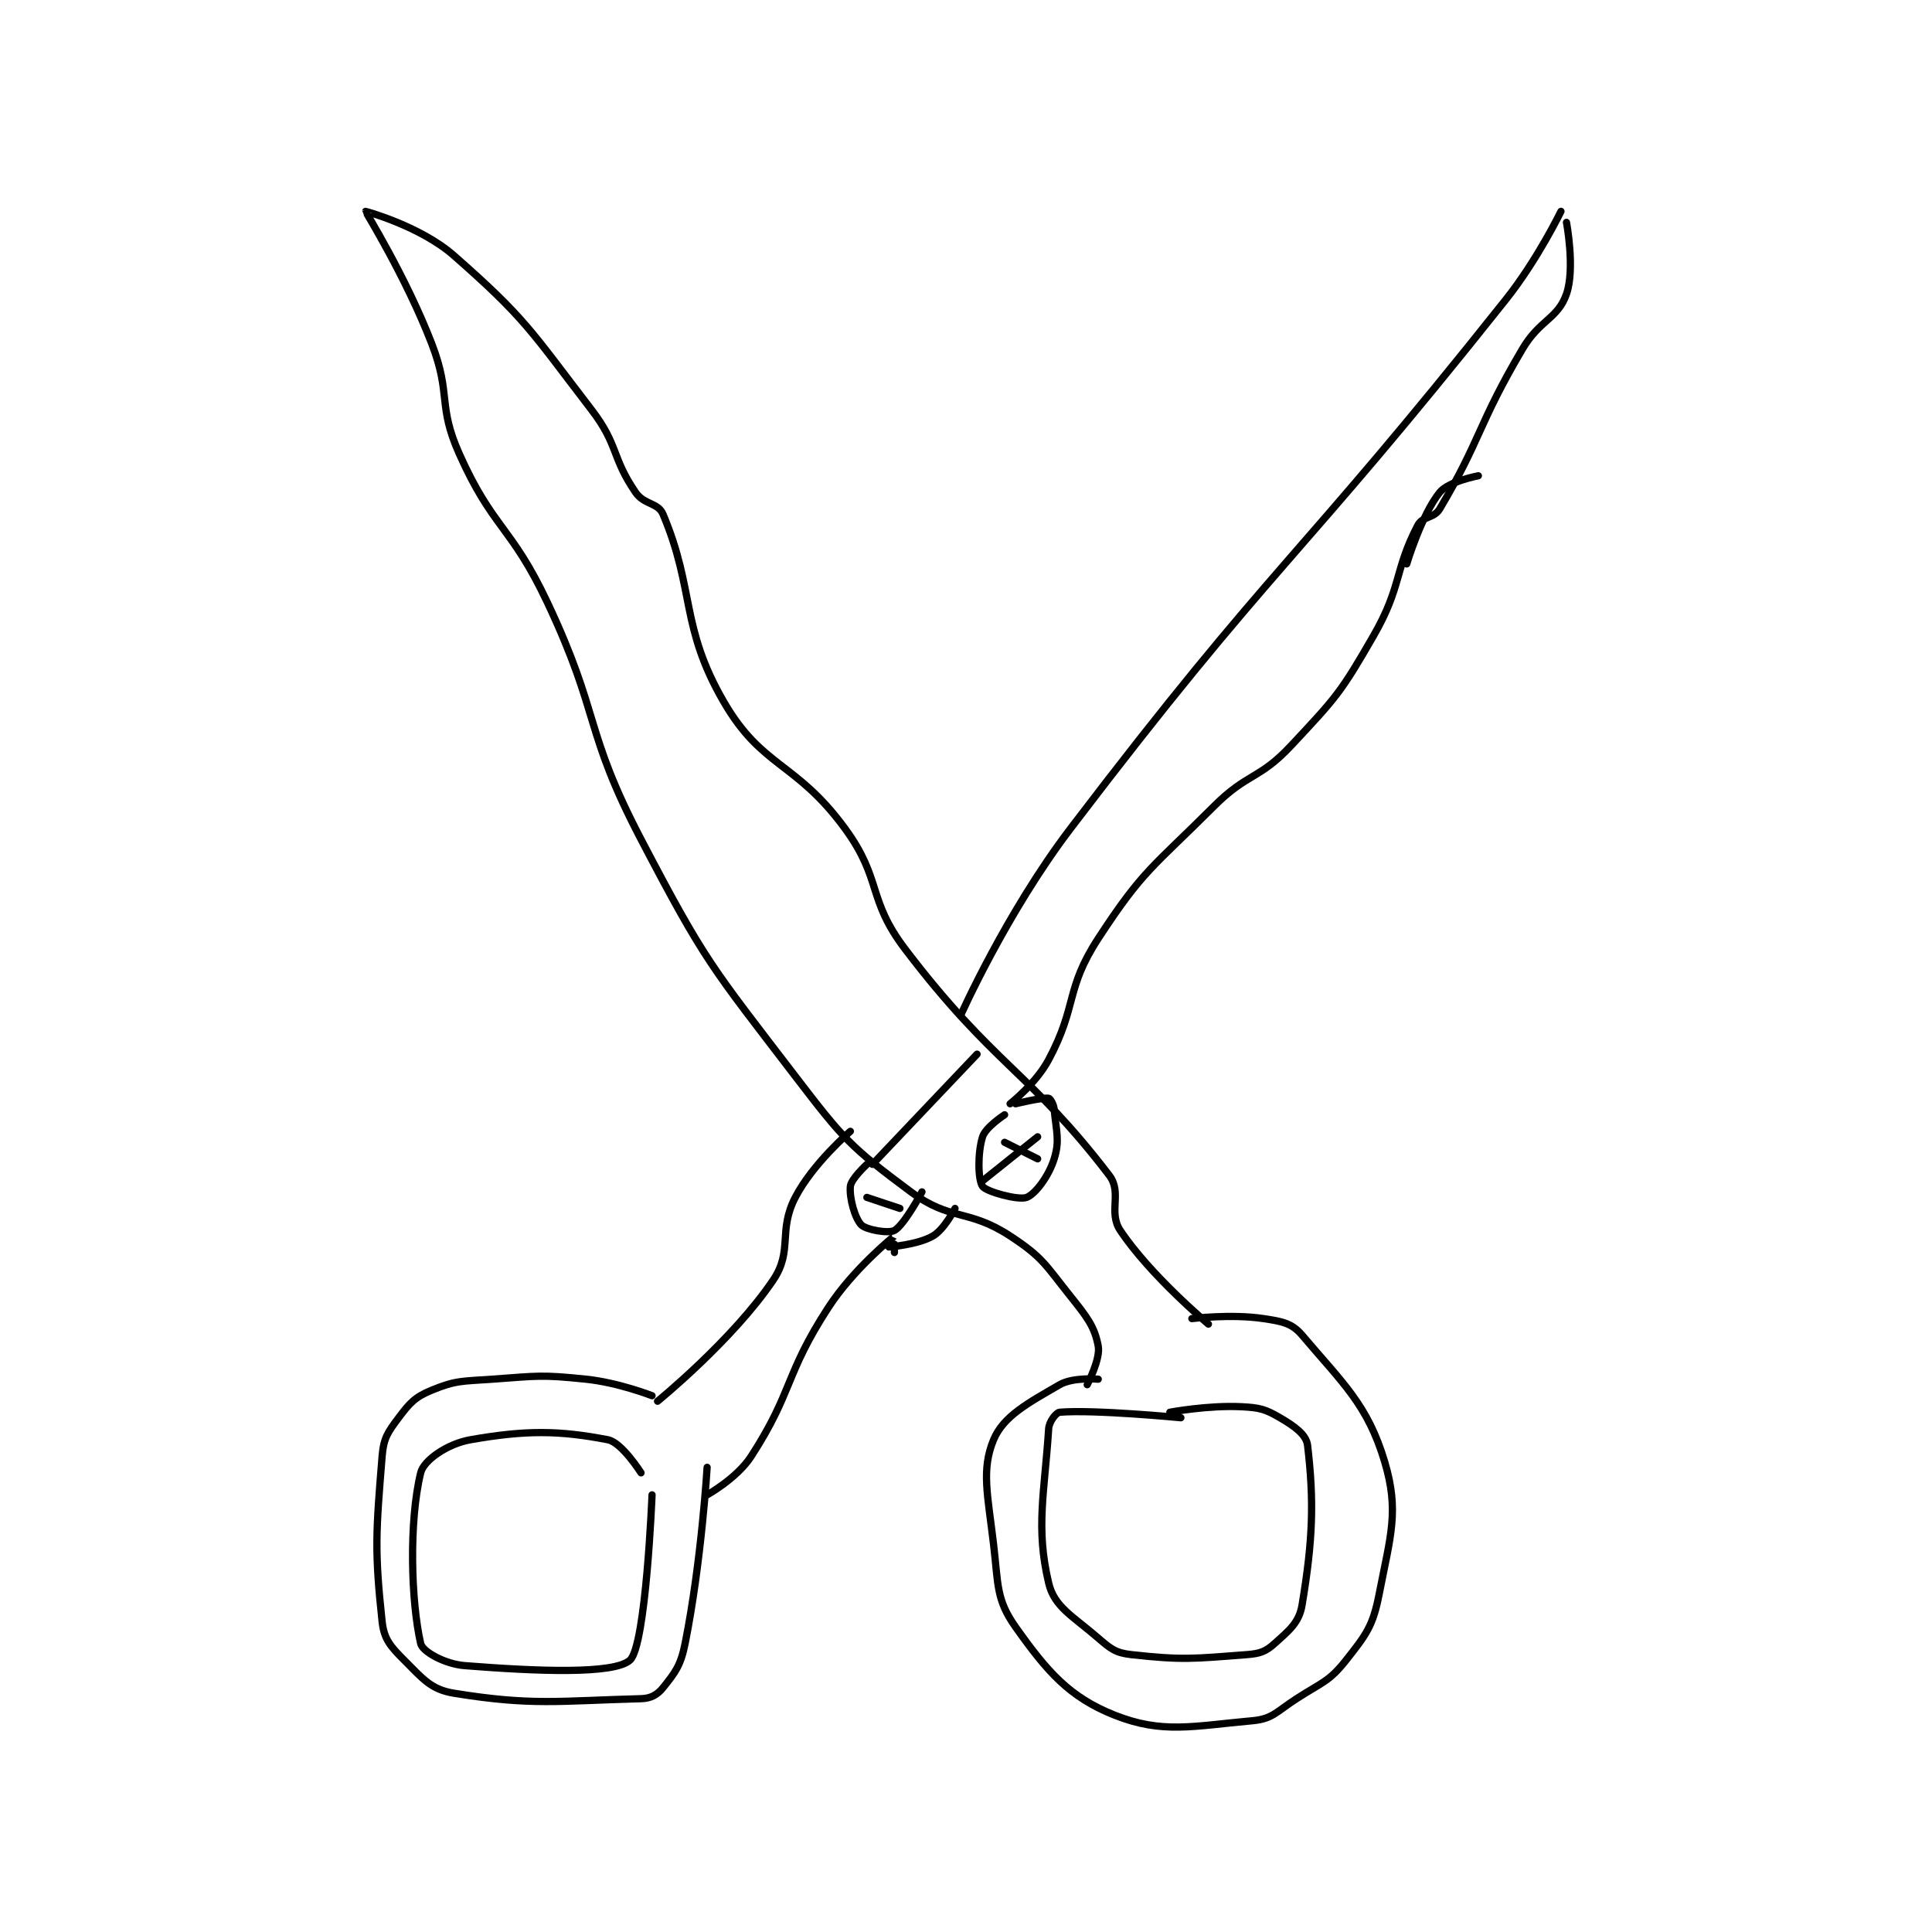 <?xml version="1.0" encoding="utf-8"?>
<!DOCTYPE svg PUBLIC "-//W3C//DTD SVG 1.1//EN" "http://www.w3.org/Graphics/SVG/1.1/DTD/svg11.dtd">
<svg viewBox="0 0 800 800" preserveAspectRatio="xMinYMin meet" xmlns="http://www.w3.org/2000/svg" version="1.1">
<g fill="none" stroke="black" stroke-linecap="round" stroke-linejoin="round" stroke-width="1.315">
<g transform="translate(151.385,87.52) scale(2.281) translate(-118,-29)">
<path id="0" d="M170 244 C170 244 163.91 241.611 158 241 C149.839 240.156 149.321 240.406 141 241 C135.546 241.39 134.421 241.18 130 243 C126.987 244.241 126.038 245.282 124 248 C122.015 250.646 121.269 251.687 121 255 C119.887 268.721 119.601 272.062 121 285 C121.347 288.205 122.533 289.533 125 292 C128.365 295.365 129.851 297.325 134 298 C148.207 300.313 152.987 299.395 168 299 C169.791 298.953 170.973 298.284 172 297 C174.213 294.234 175.201 292.993 176 289 C178.977 274.117 180 257 180 257 "/>
<path id="1" d="M171 245 C171 245 184.608 233.94 192 223 C195.616 217.648 192.827 214.118 196 208 C199.193 201.842 206 196 206 196 "/>
<path id="2" d="M226 175 C226 175 234.28 156.389 246 141 C283.175 92.185 286.657 93.251 325 45 C330.783 37.723 335 29 335 29 "/>
<path id="3" d="M336 31 C336 31 337.599 39.403 336 44 C334.428 48.521 331.158 48.645 328 54 C319.88 67.769 320.513 70.347 313 83 C311.935 84.794 309.897 84.282 309 86 C304.74 94.166 306.134 97.071 301 106 C295.026 116.39 294.203 117.231 286 126 C280.192 132.209 278.143 130.857 272 137 C260.943 148.057 259.164 148.482 251 161 C244.964 170.255 247.267 173.125 242 183 C239.694 187.324 235 191 235 191 "/>
<path id="4" d="M214 218 C214 218 214.013 214.989 214 215 C213.881 215.099 206.585 220.946 202 228 C194.042 240.243 195.666 243.153 188 255 C185.411 259 180 262 180 262 "/>
<path id="5" d="M168 258 C168 258 164.514 252.487 162 252 C153.222 250.301 147.172 250.205 137 252 C132.907 252.722 128.568 255.664 128 258 C125.849 266.843 126.237 281.287 128 289 C128.332 290.45 132.353 292.712 136 293 C149.124 294.036 163.136 294.611 166 292 C168.905 289.351 170 262 170 262 "/>
<path id="6" d="M251 241 C251 241 246.431 240.593 244 242 C238.294 245.304 233.778 247.703 232 252 C229.743 257.455 230.935 261.943 232 271 C232.868 278.374 232.458 281.009 236 286 C241.713 294.05 245.73 298.731 254 302 C262.634 305.413 268.134 303.988 279 303 C282.649 302.668 283.34 301.368 287 299 C291.676 295.974 292.897 295.93 296 292 C299.681 287.337 300.872 285.799 302 280 C304.072 269.344 305.668 264.956 303 256 C299.908 245.621 295.384 241.727 288 233 C286.154 230.818 284.354 230.503 281 230 C275.147 229.122 268 230 268 230 "/>
<path id="7" d="M249 242 C249 242 251.437 237.331 251 235 C250.344 231.503 249.05 229.812 246 226 C241.355 220.193 240.952 218.899 235 215 C227.402 210.022 224.205 212.358 217 207 C205.983 198.808 204.756 197.437 196 186 C180.783 166.124 179.605 165.178 168 143 C157.554 123.037 160.715 120.608 151 100 C144.422 86.046 141.097 86.645 135 73 C131.03 64.116 133.599 62.316 130 53 C125.3 40.837 117.975 29.099 118 29 C118.005 28.981 127.951 31.689 134 37 C147.027 48.438 147.926 50.571 159 65 C163.961 71.464 162.609 73.583 167 80 C168.591 82.326 171.081 81.818 172 84 C177.814 97.808 175.099 104.352 183 118 C189.995 130.082 196.08 128.836 205 141 C211.853 150.346 208.941 153.735 216 163 C232.076 184.1 238.55 185.104 253 204 C255.404 207.144 252.766 210.649 255 214 C260.454 222.181 271 231 271 231 "/>
<path id="8" d="M266 248 C266 248 250.256 246.479 244 247 C243.358 247.054 242.084 248.693 242 250 C241.245 261.699 239.615 267.928 242 278 C243.034 282.364 246.299 283.926 251 288 C253.288 289.983 254.194 290.688 257 291 C266.306 292.034 268.295 291.747 278 291 C280.382 290.817 281.407 290.434 283 289 C285.647 286.617 287.466 285.202 288 282 C289.987 270.078 290.186 263.078 289 253 C288.771 251.05 286.593 249.513 284 248 C281.325 246.439 280.324 246.166 277 246 C270.938 245.697 264 247 264 247 "/>
<path id="9" d="M229 182 L210 202 "/>
<path id="10" d="M234 193 C234 193 230.536 195.259 230 197 C229.078 199.995 229.174 204.864 230 206 C230.718 206.987 236.53 208.565 238 208 C239.564 207.398 241.998 204.208 243 201 C244.054 197.628 243.364 196.004 243 192 C242.915 191.07 242.264 190.038 242 190 C240.798 189.828 236 191 236 191 "/>
<path id="11" d="M234 198 L240 201 "/>
<path id="12" d="M240 197 L230 205 "/>
<path id="13" d="M213 217 C213 217 218.244 216.608 221 215 C223.079 213.787 225 210 225 210 "/>
<path id="14" d="M209 202 C209 202 206.124 204.637 206 206 C205.802 208.176 206.851 211.851 208 213 C208.893 213.893 212.911 214.594 214 214 C215.761 213.04 219 207 219 207 "/>
<path id="15" d="M209 208 L215 210 "/>
<path id="16" d="M320 77 C320 77 314.614 78.013 313 80 C309.678 84.088 307 93 307 93 "/>
</g>
</g>
</svg>
